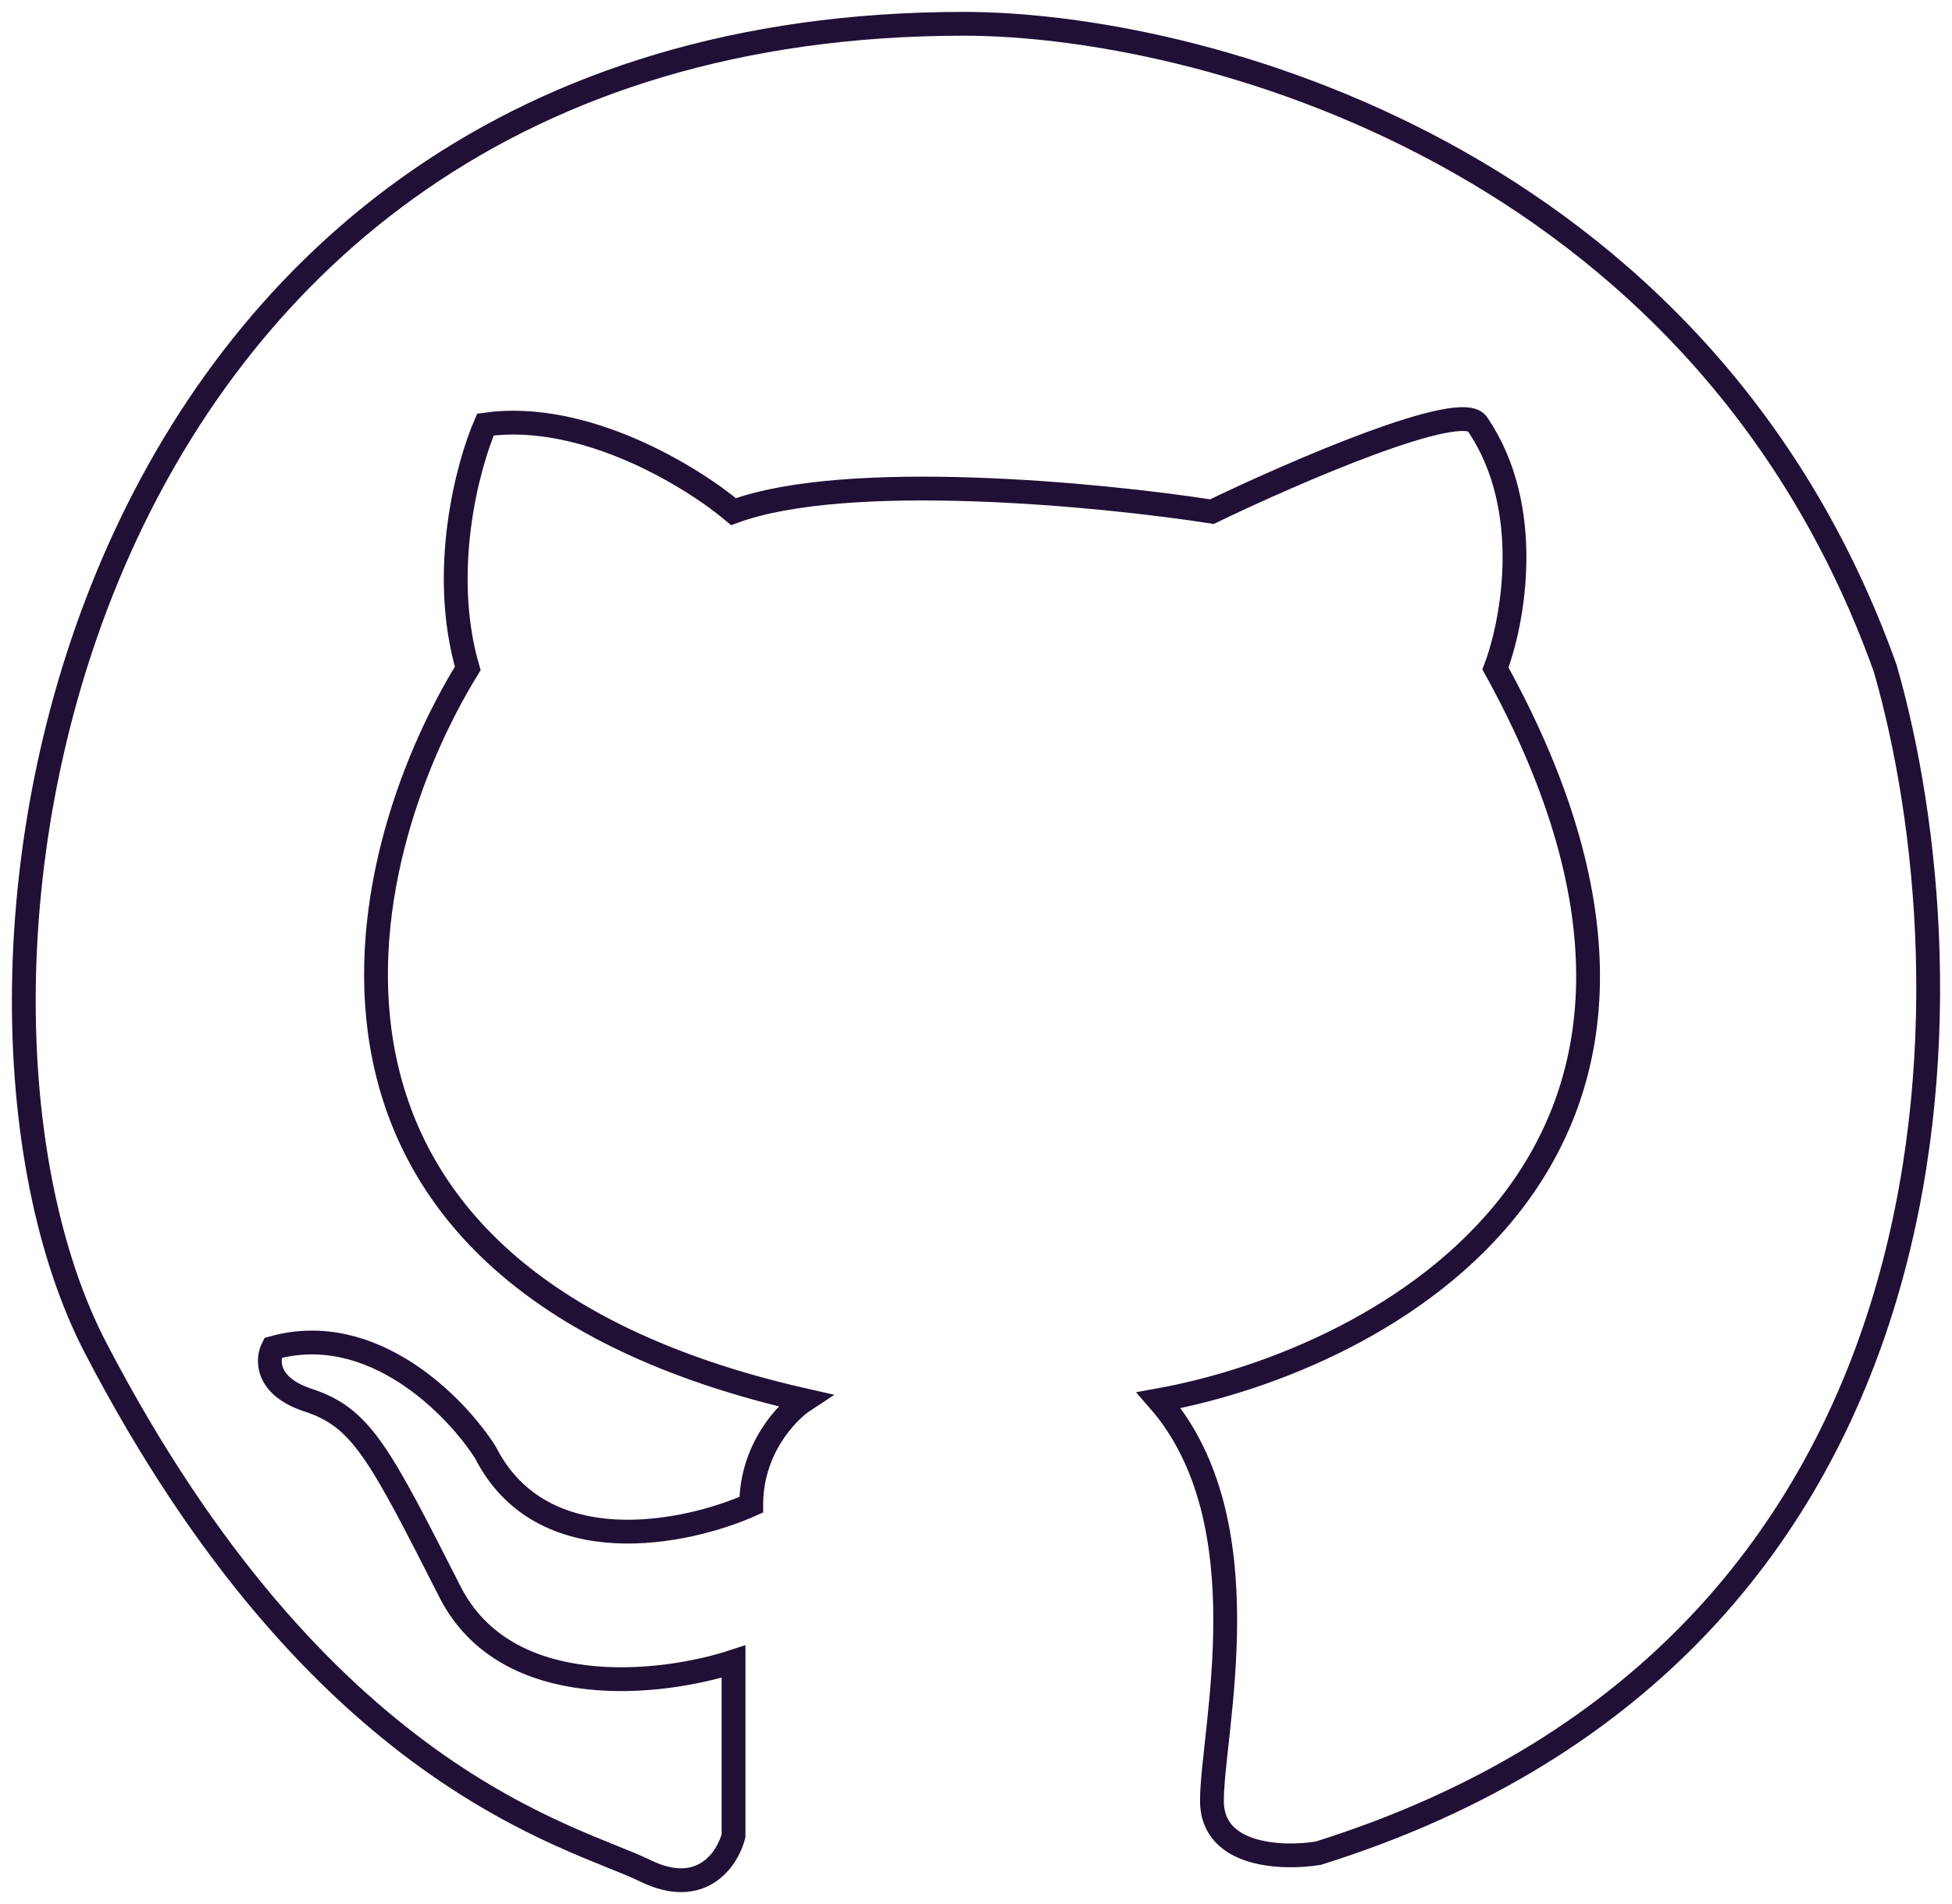 <svg width="82" height="80" viewBox="0 0 82 80" fill="none" xmlns="http://www.w3.org/2000/svg">
<path d="M30.814 69.813V77.133C30.565 78.109 29.474 79.768 27.092 78.597C24.114 77.133 13.462 74.79 4.017 56.636C-3.98 41.263 2.529 1 40.49 1C50.166 1 71.454 6.418 79.196 28.086C82.918 41.019 83.364 69.081 55.377 77.865C53.889 78.109 50.911 78.012 50.911 75.669C50.911 72.741 53.144 63.956 48.678 58.832C58.106 57.124 74.135 48.583 62.821 28.086C63.565 26.134 64.458 21.351 62.076 17.837C61.481 16.746 54.385 19.823 50.911 21.497C46.197 20.765 35.577 19.741 30.814 21.497C29.077 20.033 24.561 17.252 20.393 17.837C19.649 19.545 18.458 23.986 19.649 28.086C14.687 36.139 10.568 53.561 33.791 58.832C33.047 59.32 31.558 60.882 31.558 63.224C28.829 64.444 22.775 65.713 20.393 61.028C19.153 59.076 15.629 55.465 11.461 56.636C11.213 57.124 11.163 58.246 12.95 58.832C15.183 59.564 15.927 61.028 18.904 66.885C21.286 71.57 27.836 70.789 30.814 69.813Z" stroke="#201036"/>
</svg>
